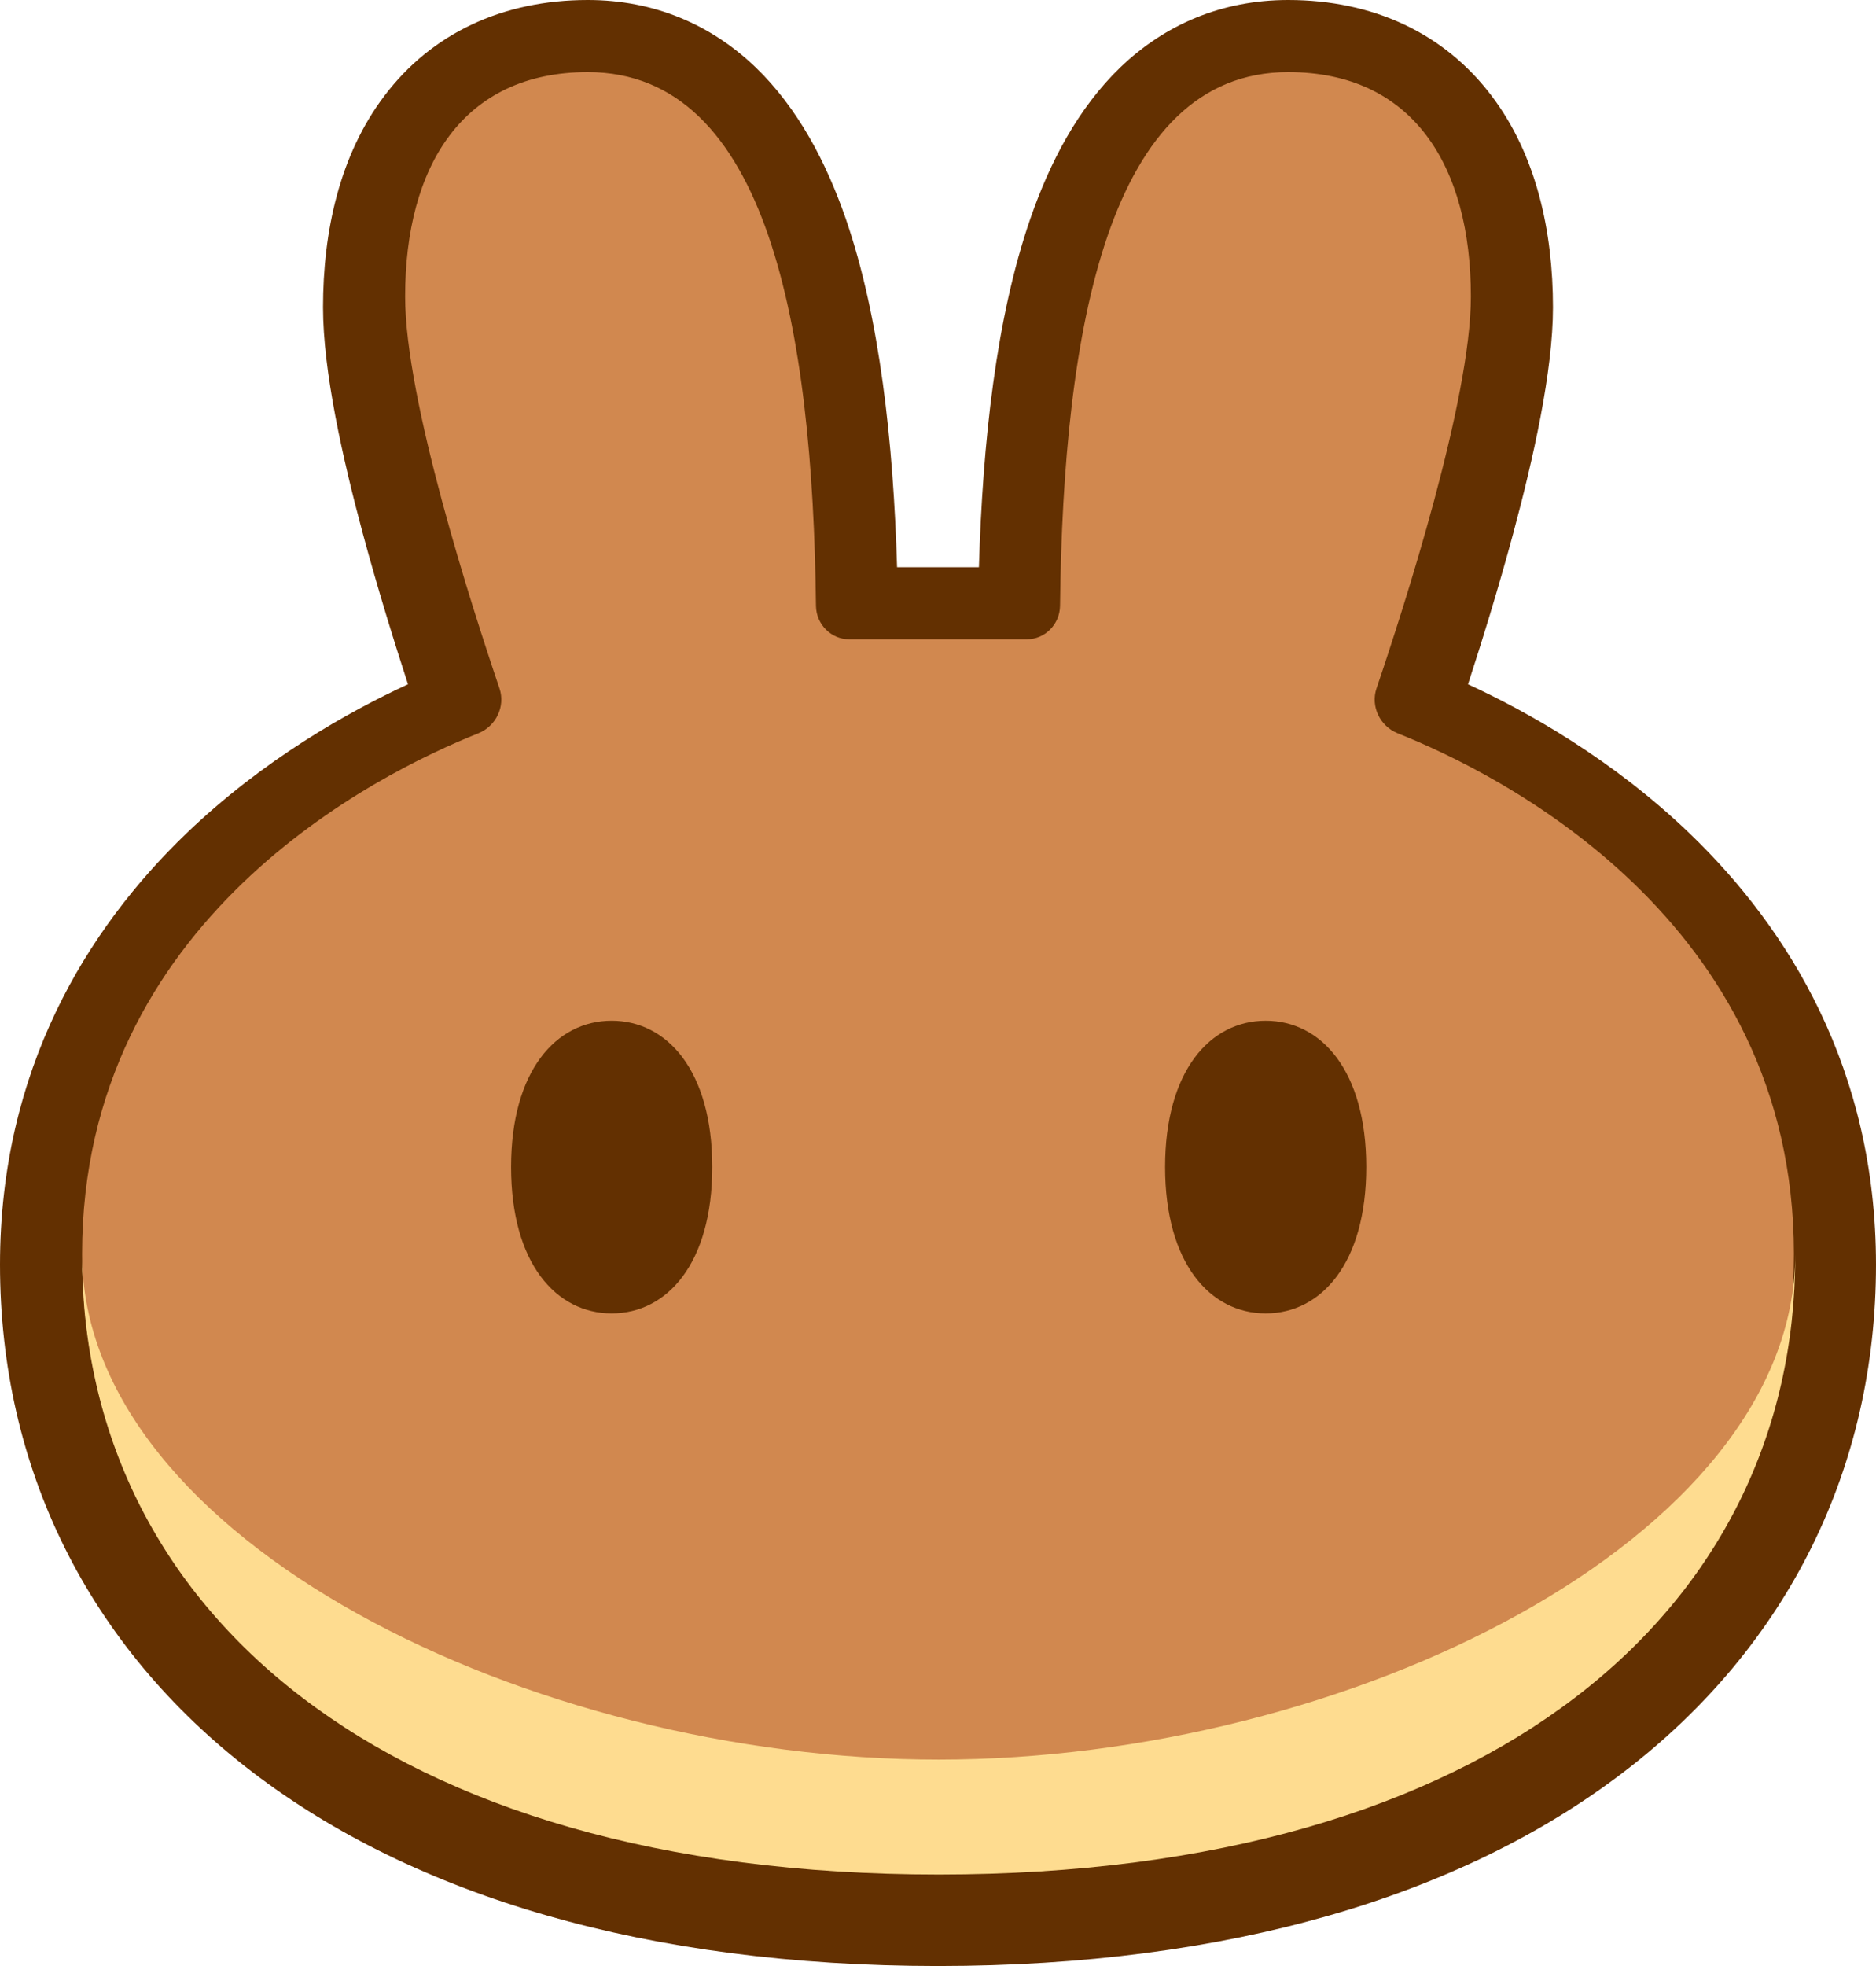 <svg width="21" height="22" viewBox="0 0 21 22" fill="none" xmlns="http://www.w3.org/2000/svg">
<path fill-rule="evenodd" clip-rule="evenodd" d="M10.492 22C7.254 21.998 4.645 21.222 2.823 19.828C0.978 18.417 0 16.416 0 14.151C0 11.969 0.976 10.395 2.081 9.331C2.947 8.498 3.902 7.964 4.567 7.657C4.417 7.196 4.229 6.592 4.061 5.969C3.837 5.135 3.616 4.156 3.616 3.439C3.616 2.59 3.801 1.737 4.301 1.075C4.829 0.375 5.624 0 6.58 0C7.327 0 7.962 0.277 8.459 0.754C8.933 1.211 9.249 1.817 9.468 2.449C9.851 3.559 10 4.954 10.042 6.347H10.958C11 4.954 11.149 3.559 11.533 2.449C11.751 1.817 12.067 1.211 12.541 0.754C13.038 0.277 13.673 0 14.42 0C15.376 0 16.171 0.375 16.699 1.075C17.199 1.737 17.384 2.59 17.384 3.439C17.384 4.156 17.163 5.135 16.939 5.969C16.771 6.592 16.583 7.196 16.433 7.657C17.098 7.964 18.053 8.498 18.919 9.331C20.024 10.395 21 11.969 21 14.151C21 16.416 20.022 18.417 18.177 19.828C16.355 21.222 13.746 21.998 10.508 22H10.492Z" fill="#633001"/>
<path d="M6.58 0.807C5.18 0.807 4.535 1.861 4.535 3.319C4.535 4.478 5.284 6.798 5.591 7.702C5.66 7.905 5.552 8.127 5.354 8.206C4.231 8.653 0.919 10.287 0.919 14.031C0.919 17.975 4.285 20.949 10.493 20.953C10.495 20.953 10.498 20.953 10.5 20.953C10.502 20.953 10.505 20.953 10.507 20.953C16.715 20.949 20.081 17.975 20.081 14.031C20.081 10.287 16.769 8.653 15.646 8.206C15.448 8.127 15.34 7.905 15.409 7.702C15.716 6.798 16.465 4.478 16.465 3.319C16.465 1.861 15.82 0.807 14.42 0.807C12.404 0.807 11.901 3.688 11.866 6.78C11.863 6.986 11.698 7.154 11.493 7.154H9.507C9.302 7.154 9.137 6.986 9.134 6.78C9.099 3.688 8.596 0.807 6.58 0.807Z" fill="#D1884F"/>
<path d="M10.507 19.69C5.946 19.69 0.927 17.227 0.919 14.039C0.919 14.044 0.919 14.049 0.919 14.054C0.919 18.001 4.29 20.976 10.507 20.976C16.724 20.976 20.096 18.001 20.096 14.054C20.096 14.049 20.096 14.044 20.096 14.039C20.088 17.227 15.068 19.69 10.507 19.69Z" fill="#FEDC90"/>
<path d="M7.973 13.059C7.973 14.136 7.469 14.697 6.847 14.697C6.225 14.697 5.721 14.136 5.721 13.059C5.721 11.983 6.225 11.422 6.847 11.422C7.469 11.422 7.973 11.983 7.973 13.059Z" fill="#633001"/>
<path d="M15.294 13.059C15.294 14.136 14.79 14.697 14.168 14.697C13.546 14.697 13.042 14.136 13.042 13.059C13.042 11.983 13.546 11.422 14.168 11.422C14.79 11.422 15.294 11.983 15.294 13.059Z" fill="#633001"/>
</svg>

